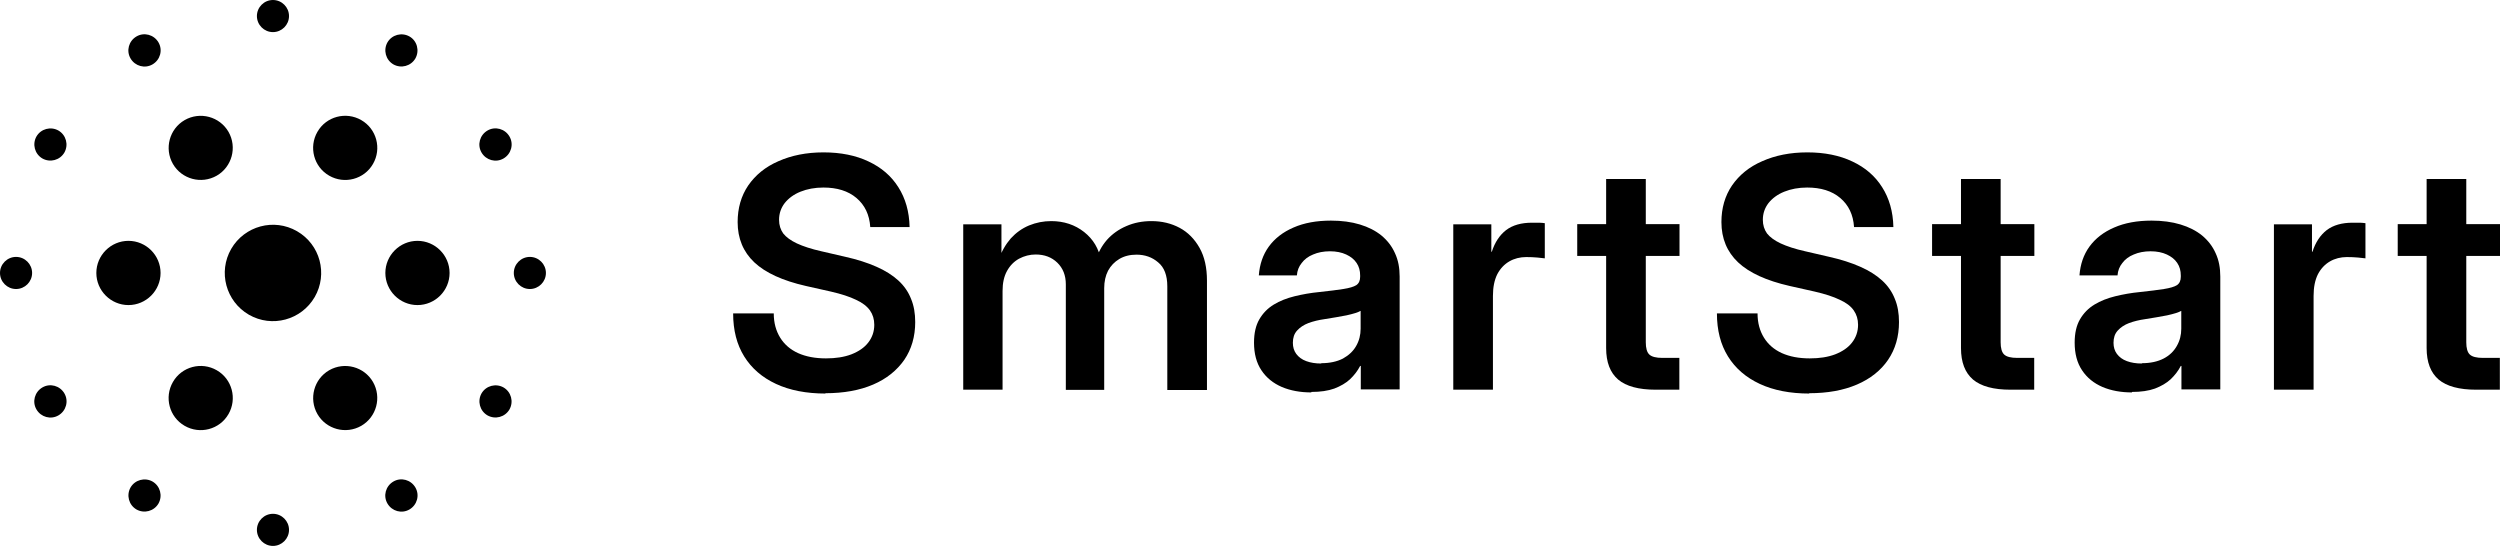 <?xml version="1.0" encoding="UTF-8"?>
<svg id="Layer_1" data-name="Layer 1" xmlns="http://www.w3.org/2000/svg" viewBox="0 0 155.7 34">
  <path d="M19.6,18.5c-.83,1.43-2.66,1.93-4.1,1.1-1.43-.83-1.93-2.66-1.1-4.1.83-1.43,2.66-1.93,4.1-1.1s1.93,2.66,1.1,4.1Z"/>
  <g>
    <path d="M23.23,10.21c-.55.96-1.78,1.28-2.73.73-.96-.55-1.28-1.78-.73-2.73.55-.96,1.78-1.28,2.73-.73.96.55,1.28,1.78.73,2.73Z"/>
    <path d="M19.77,25.79c-.55-.96-.22-2.18.73-2.73.96-.55,2.18-.22,2.73.73.55.96.22,2.18-.73,2.73-.96.55-2.18.22-2.73-.73Z"/>
    <path d="M26,19c-1.1,0-2-.9-2-2s.9-2,2-2,2,.9,2,2-.9,2-2,2Z"/>
    <path d="M14.23,25.79c-.55.96-1.78,1.28-2.73.73-.96-.55-1.28-1.78-.73-2.73.55-.96,1.78-1.28,2.73-.73.96.55,1.28,1.78.73,2.73Z"/>
    <path d="M10.77,10.21c-.55-.96-.22-2.18.73-2.73.96-.55,2.18-.22,2.73.73.55.96.22,2.18-.73,2.73-.96.55-2.18.22-2.73-.73Z"/>
    <path d="M8,19c-1.1,0-2-.9-2-2s.9-2,2-2,2,.9,2,2-.9,2-2,2Z"/>
  </g>
  <g>
    <path d="M25.87,3.64c-.28.48-.89.64-1.37.37-.48-.28-.64-.89-.37-1.37.28-.48.89-.64,1.37-.37s.64.89.37,1.37Z"/>
    <path d="M33,18c-.55,0-1-.45-1-1s.45-1,1-1,1,.45,1,1-.45,1-1,1Z"/>
    <path d="M31.36,9.87c-.48.28-1.09.11-1.37-.37-.28-.48-.11-1.09.37-1.37s1.09-.11,1.37.37c.28.48.11,1.09-.37,1.37Z"/>
    <path d="M30.36,25.87c-.48-.28-.64-.89-.37-1.37.28-.48.89-.64,1.37-.37.48.28.64.89.37,1.37-.28.48-.89.64-1.37.37Z"/>
    <path d="M16,33c0-.55.45-1,1-1s1,.45,1,1-.45,1-1,1-1-.45-1-1Z"/>
    <path d="M24.13,31.36c-.28-.48-.11-1.09.37-1.37.48-.28,1.09-.11,1.37.37s.11,1.09-.37,1.37c-.48.28-1.09.11-1.37-.37Z"/>
    <path d="M9.87,31.36c-.28.48-.89.64-1.37.37-.48-.28-.64-.89-.37-1.37.28-.48.89-.64,1.37-.37.48.28.64.89.37,1.37Z"/>
    <path d="M1,18C.45,18,0,17.55,0,17s.45-1,1-1,1,.45,1,1-.45,1-1,1Z"/>
    <path d="M3.64,25.87c-.48.28-1.09.11-1.37-.37s-.11-1.09.37-1.37c.48-.28,1.09-.11,1.37.37.28.48.11,1.09-.37,1.37Z"/>
    <path d="M2.64,9.87c-.48-.28-.64-.89-.37-1.37.28-.48.89-.64,1.37-.37.48.28.64.89.37,1.37-.28.48-.89.64-1.37.37Z"/>
    <path d="M16,1C16,.45,16.45,0,17,0s1,.45,1,1-.45,1-1,1-1-.45-1-1Z"/>
    <path d="M8.13,3.64c-.28-.48-.11-1.09.37-1.37.48-.28,1.09-.11,1.37.37.28.48.11,1.09-.37,1.37-.48.28-1.09.11-1.37-.37Z"/>
  </g>
  <g id="text475">
    <path d="M51.42,24.51c-1.2,0-2.23-.2-3.09-.6s-1.52-.97-1.98-1.71c-.46-.74-.69-1.63-.69-2.68h2.53c0,.59.14,1.09.4,1.51.26.42.63.74,1.11.96.49.22,1.07.33,1.74.33.61,0,1.13-.08,1.58-.25.46-.18.81-.42,1.05-.73.25-.32.38-.69.38-1.11,0-.35-.09-.64-.27-.9-.18-.25-.47-.48-.87-.66-.39-.19-.91-.36-1.56-.51l-1.56-.35c-1.45-.33-2.52-.82-3.21-1.47-.69-.65-1.04-1.49-1.04-2.51,0-.87.22-1.63.66-2.28.45-.65,1.07-1.16,1.88-1.51.81-.36,1.74-.55,2.81-.55s2.02.19,2.81.57c.79.37,1.41.9,1.85,1.6.44.69.68,1.52.7,2.48h-2.45c-.05-.77-.34-1.37-.86-1.81-.52-.44-1.21-.65-2.06-.65-.53,0-1.01.09-1.43.26-.42.17-.74.41-.98.71-.23.3-.35.65-.35,1.04,0,.33.09.61.26.85.18.23.47.44.85.62.39.18.9.35,1.53.49l1.47.34c.76.17,1.41.38,1.95.62.55.24,1.01.53,1.37.86.36.33.62.71.79,1.14.18.43.26.91.26,1.45,0,.9-.23,1.69-.68,2.35-.46.66-1.1,1.18-1.94,1.54-.84.36-1.83.54-2.98.54Z"/>
    <path d="M59.99,24.28v-10.31h2.38v2.25h-.19c.19-.55.45-1,.77-1.37.33-.36.71-.63,1.14-.81.44-.18.9-.27,1.38-.27.79,0,1.48.23,2.05.68.57.45.92,1.04,1.05,1.77h-.32c.14-.49.37-.91.69-1.28.33-.37.74-.66,1.21-.86.48-.21,1-.31,1.56-.31.65,0,1.24.14,1.76.42.52.28.93.7,1.24,1.25.31.55.46,1.23.46,2.04v6.81h-2.47v-6.46c0-.68-.19-1.18-.57-1.49-.37-.32-.82-.48-1.35-.48-.41,0-.77.09-1.07.27-.3.18-.53.42-.7.73-.16.31-.24.68-.24,1.09v6.33h-2.39v-6.57c0-.56-.18-1.01-.53-1.35s-.8-.51-1.35-.51c-.36,0-.71.09-1.03.26-.31.17-.56.42-.75.76-.19.34-.28.76-.28,1.25v6.15h-2.46Z"/>
    <path d="M81.67,24.44c-.68,0-1.3-.11-1.84-.34-.53-.23-.96-.57-1.27-1.04-.31-.46-.46-1.04-.46-1.72,0-.59.11-1.07.33-1.45.22-.38.52-.69.9-.92.38-.23.81-.4,1.3-.52.49-.12,1-.21,1.52-.26.64-.07,1.14-.13,1.51-.19.38-.06.65-.14.81-.24.16-.11.24-.28.24-.52v-.08c0-.3-.07-.56-.22-.78-.15-.23-.37-.4-.65-.53-.28-.13-.62-.2-1.01-.2-.4,0-.75.07-1.05.2-.3.12-.54.3-.71.53-.18.22-.28.48-.3.77h-2.37c.05-.68.25-1.28.62-1.79.37-.51.89-.91,1.54-1.19.66-.29,1.44-.43,2.33-.43.67,0,1.27.08,1.8.24.53.16.98.39,1.35.69.37.31.65.67.84,1.1.2.43.29.91.29,1.45v7.03h-2.42v-1.46h-.04c-.16.31-.37.58-.63.83-.26.24-.59.43-.98.58-.39.14-.87.21-1.43.21ZM82.28,22.62c.54,0,.99-.1,1.36-.29.36-.2.64-.46.82-.78.19-.33.28-.69.28-1.08v-1.11c-.08.05-.19.09-.34.14-.15.05-.33.09-.54.14-.2.04-.42.08-.66.12-.23.04-.48.08-.73.12-.35.05-.68.13-.98.24-.29.11-.53.27-.71.47-.18.2-.26.45-.26.76,0,.27.07.5.21.69.15.2.35.35.62.45.27.1.58.15.94.15Z"/>
    <path d="M90.51,24.28v-10.31h2.37v1.71h.03c.19-.59.49-1.04.89-1.35.41-.31.95-.46,1.61-.46.17,0,.32,0,.45,0,.14,0,.25.02.35.03v2.19c-.08-.01-.24-.03-.46-.05-.22-.02-.46-.03-.7-.03-.38,0-.74.09-1.05.27-.31.18-.56.44-.75.8-.18.36-.27.81-.27,1.35v5.84h-2.46Z"/>
    <path d="M104.6,13.96v1.98h-6.37v-1.98h6.37ZM100.03,11.15h2.47v10.17c0,.36.07.62.22.76s.42.21.82.21h1.05v1.98h-1.48c-1.05,0-1.83-.21-2.33-.63-.5-.43-.75-1.08-.75-1.96v-10.53Z"/>
    <path d="M112.69,24.51c-1.2,0-2.23-.2-3.09-.6s-1.52-.97-1.98-1.71-.69-1.63-.69-2.68h2.53c0,.59.14,1.09.4,1.51.26.42.63.74,1.11.96.49.22,1.07.33,1.74.33.61,0,1.13-.08,1.58-.25.46-.18.81-.42,1.05-.73.25-.32.38-.69.38-1.11,0-.35-.09-.64-.27-.9s-.47-.48-.87-.66c-.39-.19-.91-.36-1.56-.51l-1.56-.35c-1.45-.33-2.52-.82-3.21-1.47-.69-.65-1.04-1.49-1.04-2.51,0-.87.22-1.63.66-2.28.45-.65,1.07-1.16,1.88-1.51.81-.36,1.74-.55,2.81-.55s2.02.19,2.81.57c.79.37,1.41.9,1.85,1.6.44.69.68,1.52.7,2.48h-2.45c-.05-.77-.34-1.37-.86-1.81-.52-.44-1.21-.65-2.06-.65-.53,0-1.01.09-1.43.26-.42.17-.74.41-.98.71-.23.3-.35.65-.35,1.04,0,.33.09.61.26.85.18.23.47.44.85.62.39.18.9.35,1.53.49l1.47.34c.76.17,1.41.38,1.95.62.55.24,1.01.53,1.37.86s.62.71.79,1.14c.18.43.26.91.26,1.45,0,.9-.23,1.69-.68,2.35s-1.1,1.18-1.94,1.54c-.84.36-1.83.54-2.98.54Z"/>
    <path d="M126.7,13.96v1.98h-6.37v-1.98h6.37ZM122.13,11.15h2.47v10.17c0,.36.07.62.22.76.15.14.42.21.82.21h1.05v1.98h-1.48c-1.05,0-1.83-.21-2.33-.63-.5-.43-.75-1.08-.75-1.96v-10.53Z"/>
    <path d="M132.78,24.44c-.68,0-1.3-.11-1.84-.34-.53-.23-.96-.57-1.27-1.04-.31-.46-.46-1.04-.46-1.72,0-.59.11-1.07.33-1.45.22-.38.52-.69.9-.92s.81-.4,1.3-.52c.49-.12,1-.21,1.52-.26.64-.07,1.14-.13,1.51-.19.38-.06.65-.14.81-.24.16-.11.24-.28.24-.52v-.08c0-.3-.07-.56-.22-.78-.15-.23-.37-.4-.65-.53-.28-.13-.62-.2-1.01-.2-.4,0-.75.07-1.05.2-.3.12-.54.3-.71.53-.18.22-.28.48-.3.77h-2.37c.05-.68.25-1.28.62-1.79.37-.51.89-.91,1.54-1.19.66-.29,1.44-.43,2.33-.43.67,0,1.27.08,1.8.24.53.16.98.39,1.35.69.37.31.65.67.84,1.1.2.43.29.91.29,1.45v7.03h-2.42v-1.46h-.04c-.16.31-.37.58-.63.83-.26.24-.59.43-.98.58-.39.14-.87.21-1.43.21h0ZM133.39,22.62c.54,0,.99-.1,1.36-.29s.64-.46.82-.78c.19-.33.28-.69.28-1.08v-1.11c-.08.05-.19.09-.34.14-.15.05-.33.09-.54.14-.2.04-.42.08-.66.12-.23.04-.48.08-.73.12-.35.05-.68.13-.98.24-.29.11-.53.27-.71.47-.18.2-.26.45-.26.76,0,.27.07.5.21.69.15.2.35.35.62.45.27.1.58.15.94.15h0Z"/>
    <path d="M141.62,24.28v-10.31h2.37v1.71h.03c.19-.59.49-1.04.89-1.35.41-.31.95-.46,1.61-.46.17,0,.32,0,.45,0,.14,0,.25.02.35.03v2.19c-.08-.01-.24-.03-.46-.05-.22-.02-.46-.03-.7-.03-.38,0-.74.09-1.05.27-.31.18-.56.44-.75.8-.18.36-.27.81-.27,1.35v5.84h-2.46Z"/>
    <path d="M155.7,13.96v1.98h-6.37v-1.98h6.37ZM151.13,11.15h2.47v10.17c0,.36.07.62.22.76s.42.21.82.21h1.05v1.98h-1.48c-1.05,0-1.83-.21-2.33-.63-.5-.43-.75-1.08-.75-1.96v-10.53Z"/>
  </g>
</svg>